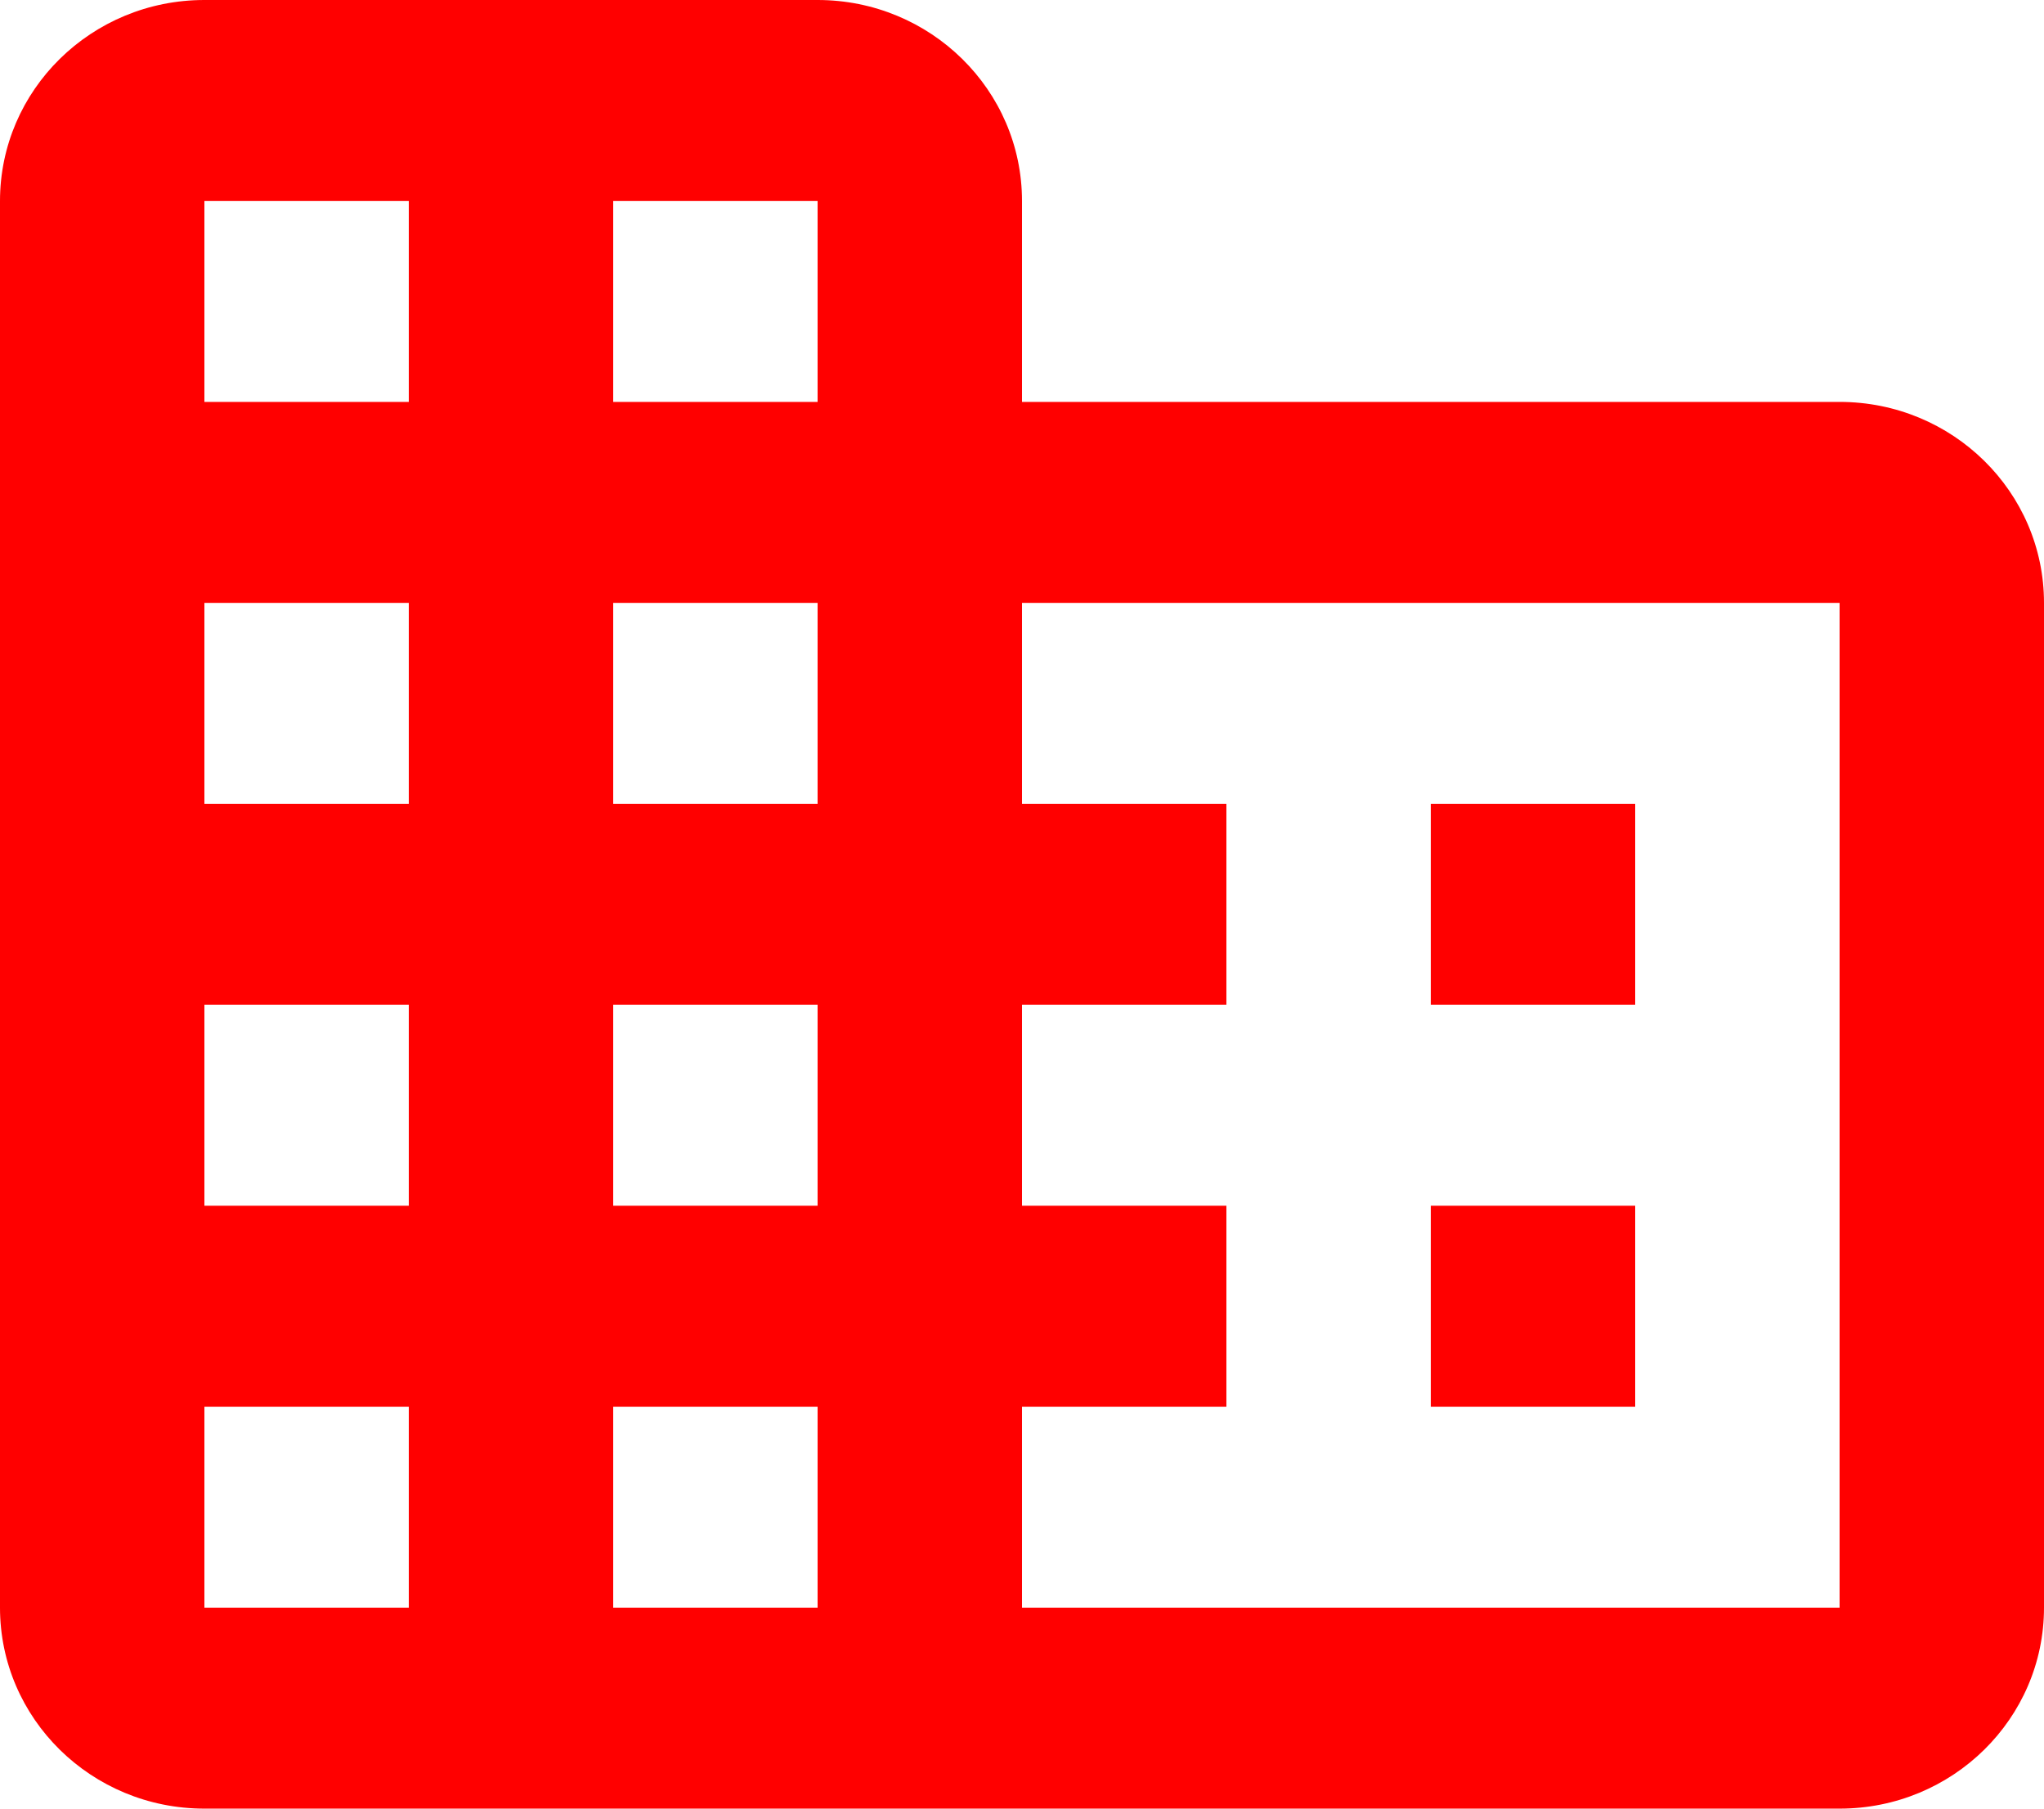 <svg width="26" height="23" viewBox="0 0 26 23" fill="none" xmlns="http://www.w3.org/2000/svg">
<path d="M2.6 0C1.163 0 0 1.144 0 2.556V20.444C0 21.856 1.163 23 2.6 23H13H23.4C24.837 23 26 21.856 26 20.444V7.667C26 6.255 24.837 5.111 23.4 5.111H13V2.556C13 1.144 11.836 0 10.4 0H2.6ZM2.6 2.556H5.2V5.111H2.6V2.556ZM7.8 2.556H10.4V5.111H7.8V2.556ZM2.6 7.667H5.2V10.222H2.6V7.667ZM7.8 7.667H10.4V10.222H7.8V7.667ZM13 7.667H23.4V20.444H13V17.889H15.6V15.333H13V12.778H15.6V10.222H13V7.667ZM18.2 10.222V12.778H20.8V10.222H18.2ZM2.6 12.778H5.2V15.333H2.6V12.778ZM7.8 12.778H10.4V15.333H7.8V12.778ZM18.2 15.333V17.889H20.8V15.333H18.2ZM2.6 17.889H5.2V20.444H2.6V17.889ZM7.8 17.889H10.4V20.444H7.8V17.889Z" fill="#FF0000"/>
</svg>
